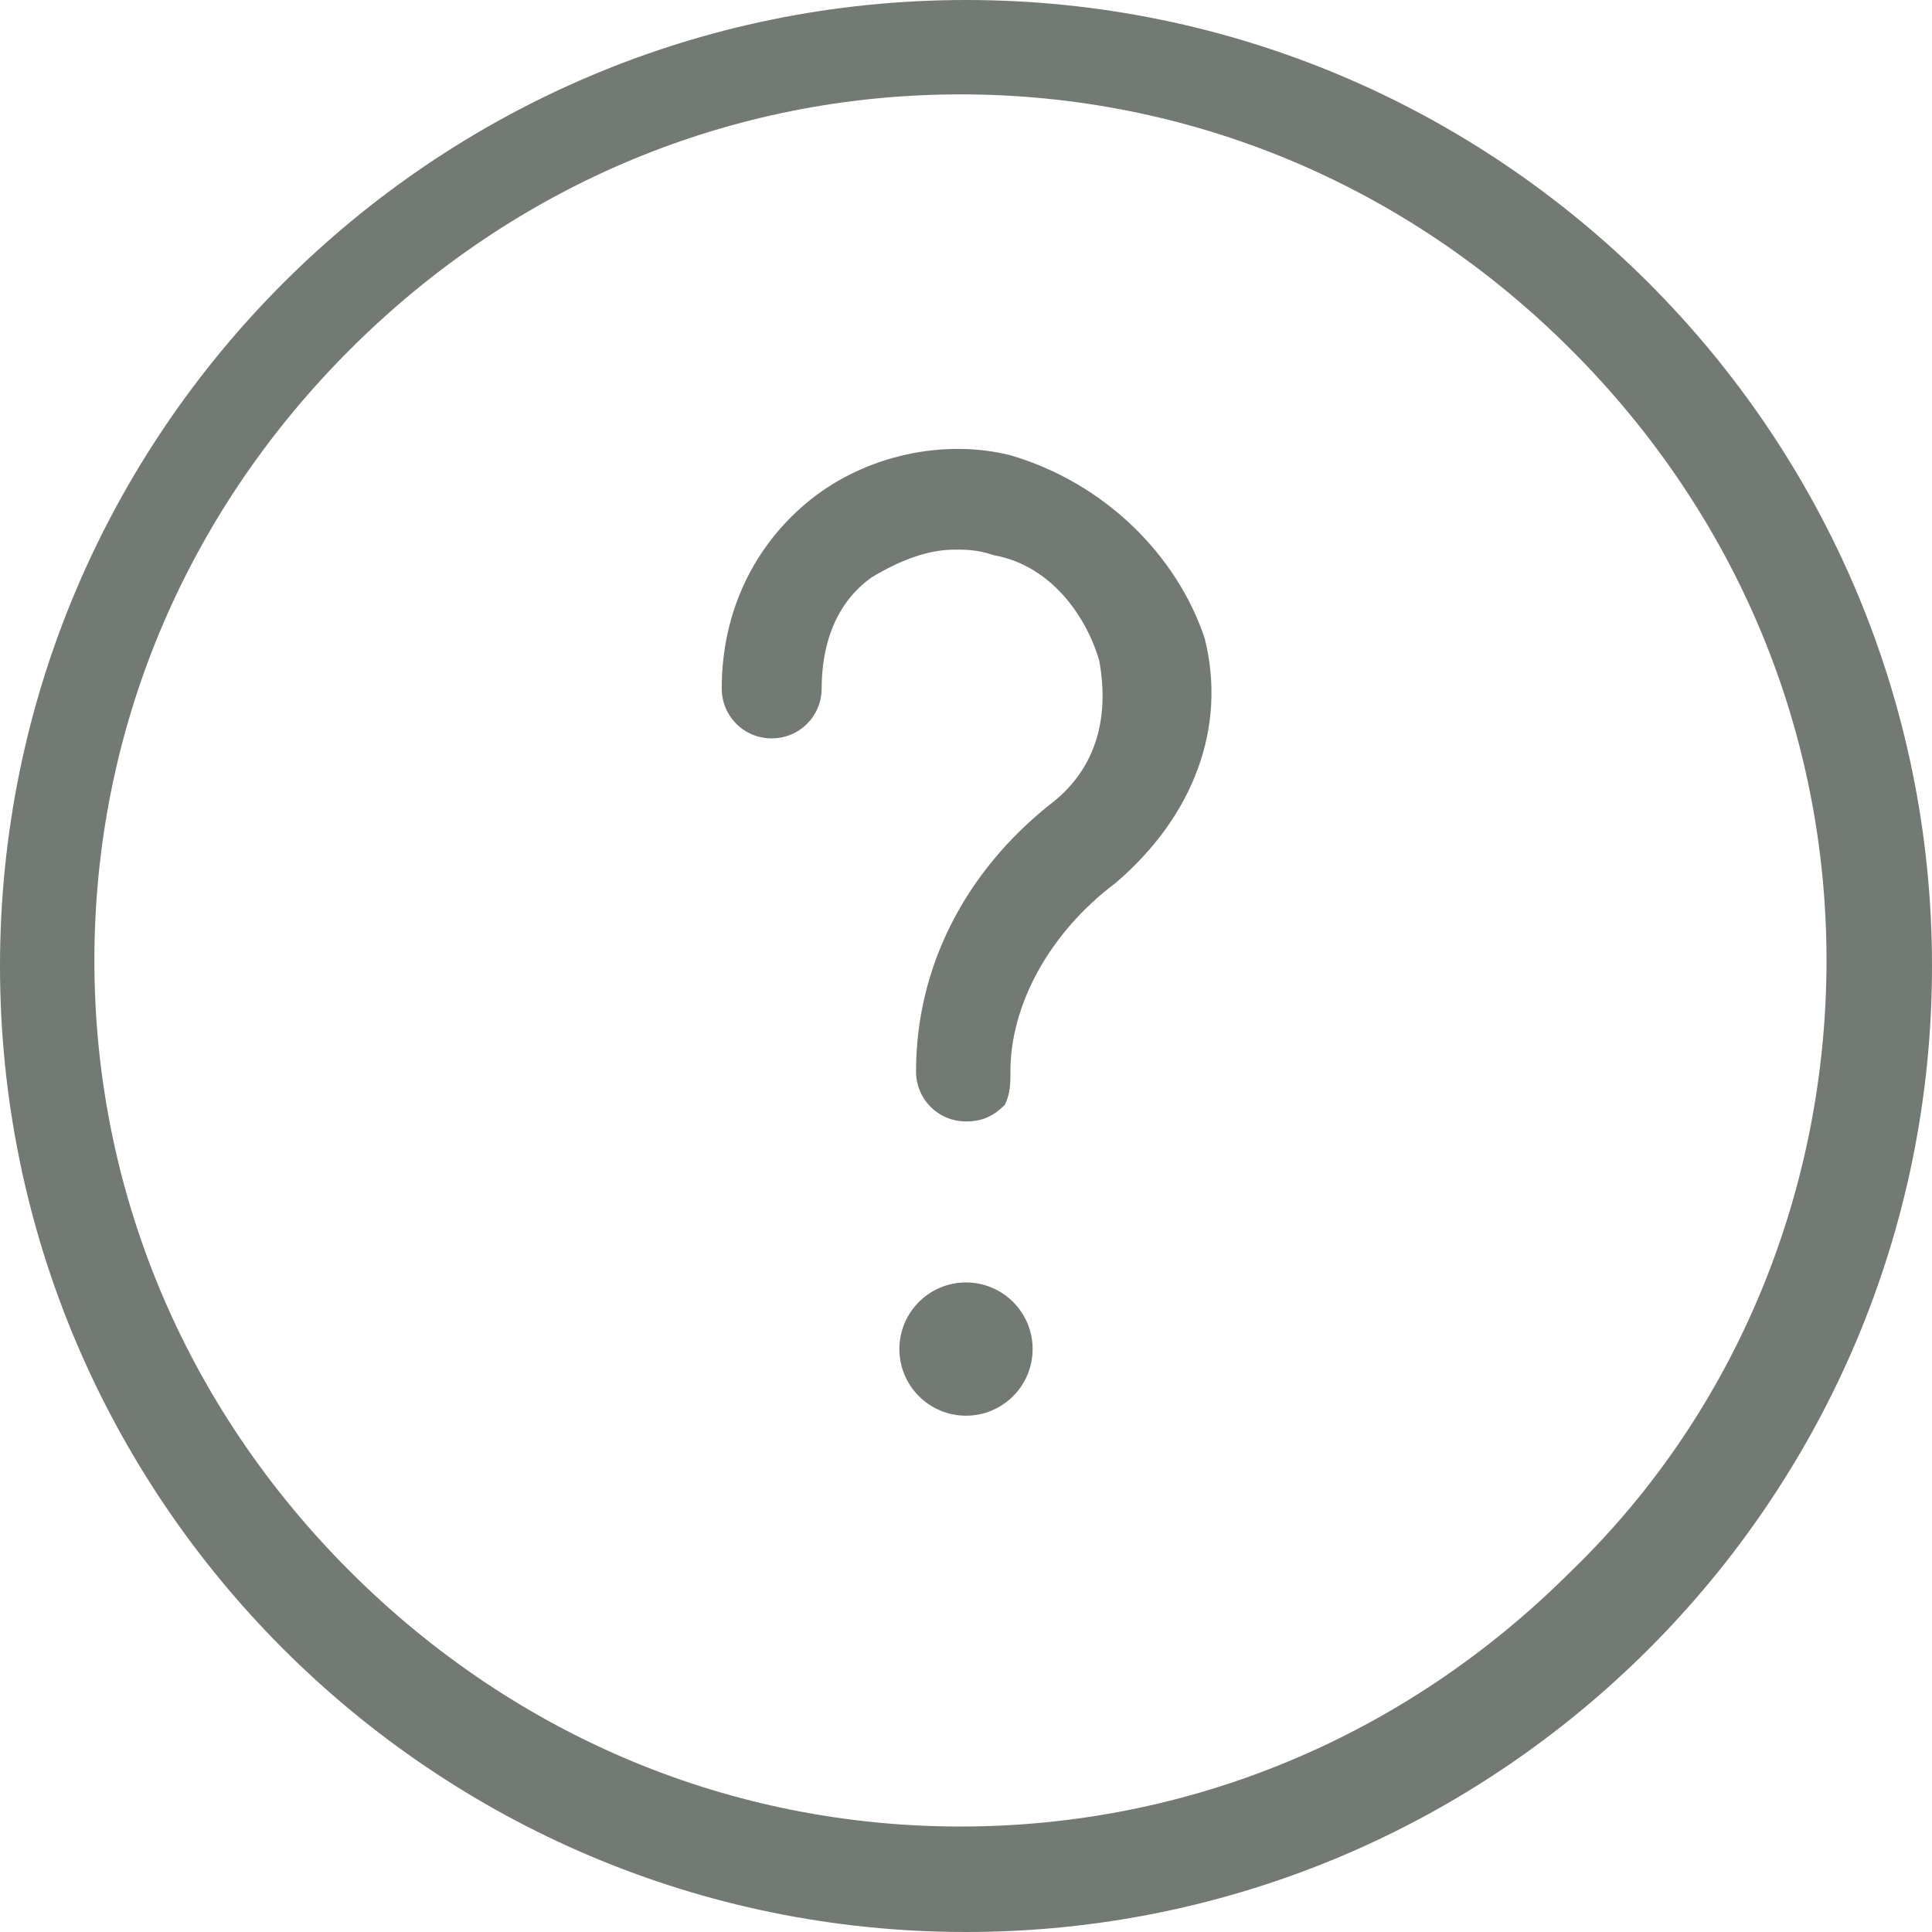 <?xml version="1.0" encoding="utf-8"?>
<!-- Generator: Adobe Illustrator 21.0.0, SVG Export Plug-In . SVG Version: 6.00 Build 0)  -->
<svg version="1.1" id="Слой_1" xmlns="http://www.w3.org/2000/svg" xmlns:xlink="http://www.w3.org/1999/xlink" x="0px" y="0px"
	 viewBox="0 0 34.8 34.8" style="enable-background:new 0 0 34.8 34.8;" xml:space="preserve">
<style type="text/css">
	.st0{fill:#727A73;}
</style>
<g>
	<path class="st0" d="M18.2,8.2L18.2,8.2C17,7.9,15.6,8.2,14.6,9c-1,0.8-1.6,2-1.6,3.4c0,0.5,0.4,0.9,0.9,0.9c0.5,0,0.9-0.4,0.9-0.9
		c0-0.7,0.2-1.5,0.9-2c0.5-0.3,1-0.5,1.5-0.5c0.2,0,0.4,0,0.7,0.1c1.1,0.2,1.7,1.2,1.9,1.9c0.2,1.1-0.1,2-0.9,2.6
		c-1.5,1.2-2.4,2.9-2.4,4.8c0,0.5,0.4,0.9,0.9,0.9c0.3,0,0.5-0.1,0.7-0.3c0.1-0.2,0.1-0.4,0.1-0.6l0,0c0-1.2,0.7-2.5,1.9-3.4
		c1.4-1.2,2-2.8,1.6-4.4C21.2,10,19.9,8.7,18.2,8.2z"/>
	<path class="st0" d="M17.4,0C7.8,0,0,7.8,0,17.4C0,27,7.8,34.8,17.4,34.8c9.6,0,17.4-7.8,17.4-17.4C34.8,7.8,27,0,17.4,0z
		 M28.3,28.3c-3,3-6.9,4.6-11,4.6c-4.1,0-8-1.6-11-4.6s-4.6-6.9-4.6-11s1.6-8,4.6-11s6.9-4.6,11-4.6c4.1,0,8,1.6,11,4.6
		s4.6,6.9,4.6,11S31.3,25.4,28.3,28.3z"/>
	<circle class="st0" cx="17.4" cy="24.3" r="1.2"/>
</g>
</svg>
